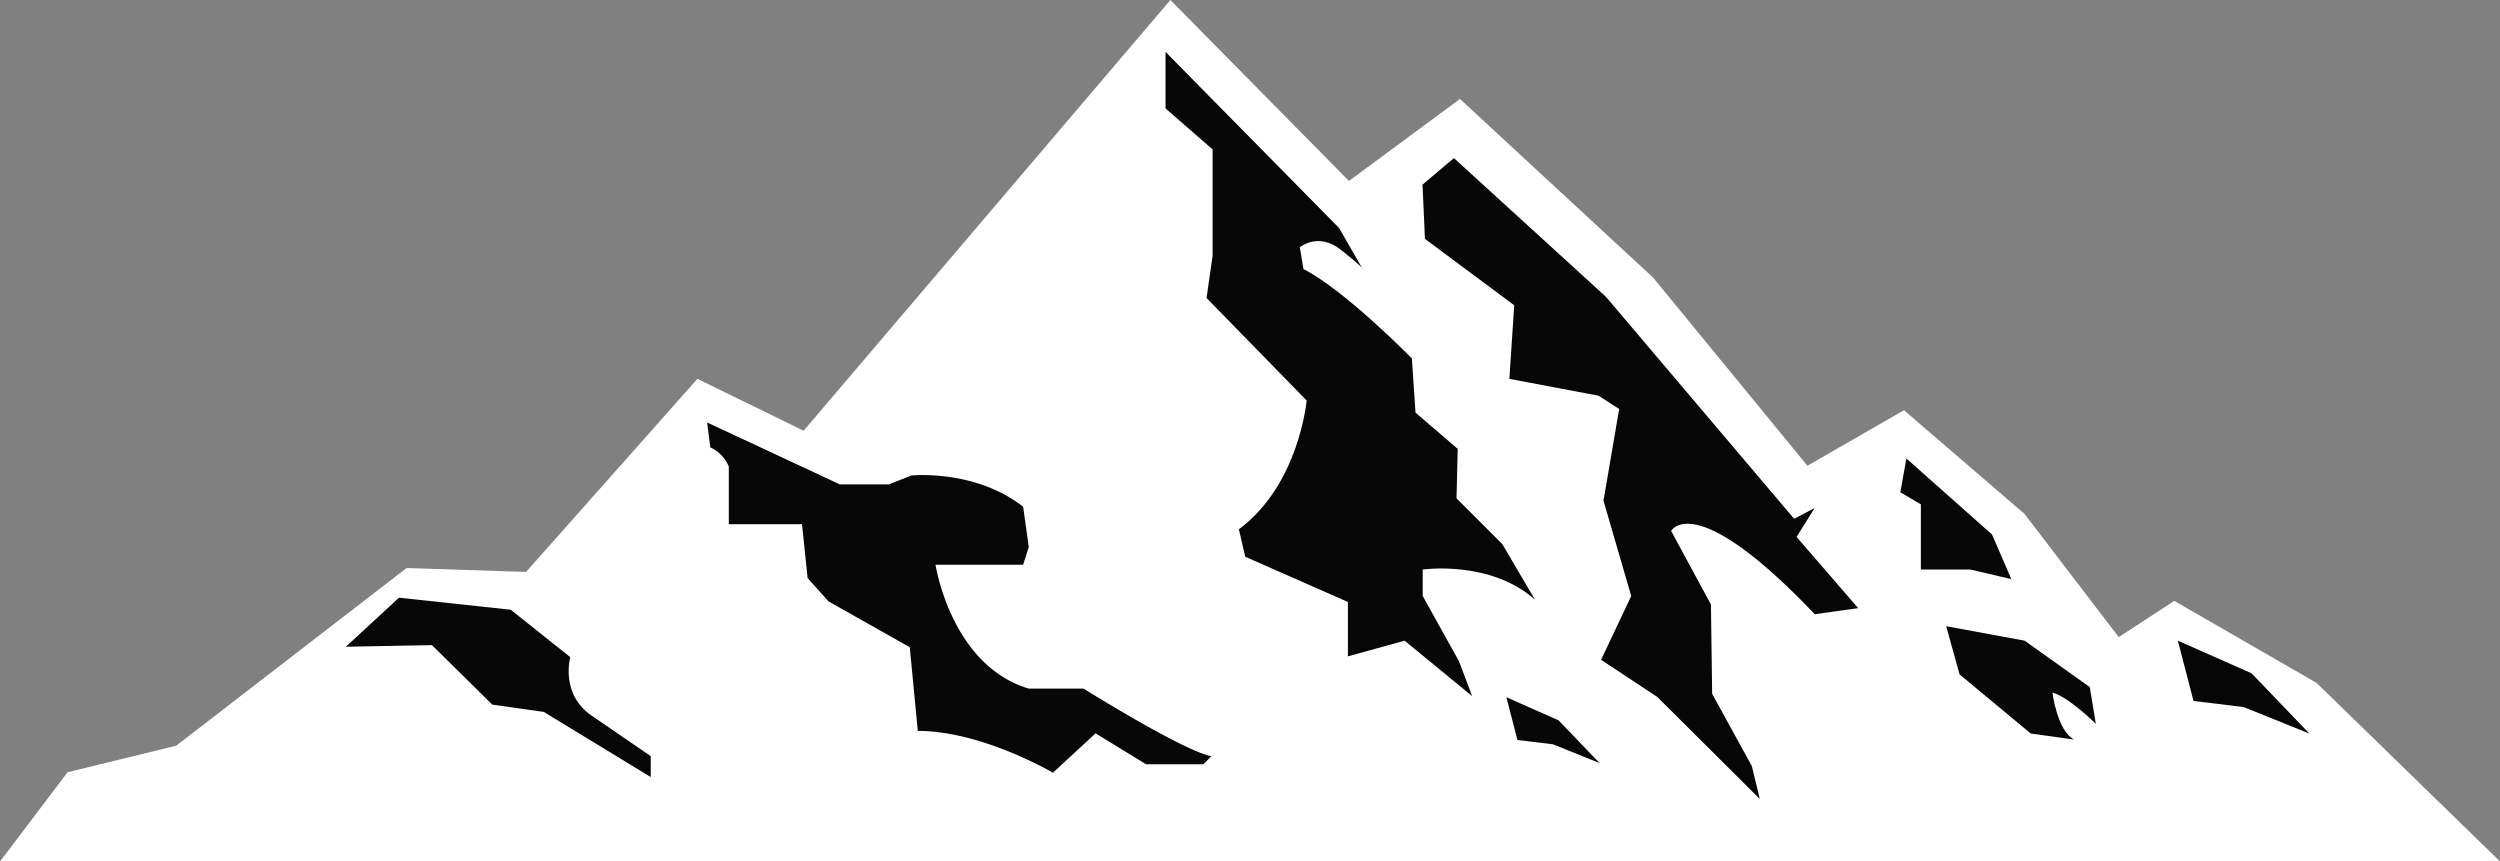 <svg xmlns="http://www.w3.org/2000/svg" viewBox="0 0 392.05 135.1"><rect x="0" y="0" width="392.05" height="135.1" fill="#808080" stroke="none"/><defs><style>.cls-1{fill:#fff;}.cls-2{fill:#070707;}</style></defs><title>range-r</title><g id="Layer_2" data-name="Layer 2"><g id="Objects"><polygon class="cls-1" points="392.06 135.1 363.29 107.1 340.97 94.23 332.26 99.91 317.5 80.61 298.58 64.33 283.44 73.04 259.23 43.52 228.95 15.52 211.54 28.38 183.54 0 126.02 67.55 109.37 59.41 82.5 89.69 63.76 89.08 27.63 116.94 10.6 121.1 0 135.1 392.06 135.1"/><polygon class="cls-2" points="341.53 100.47 353.08 105.58 362.16 115.04 351.85 110.88 343.99 109.93 341.53 100.47"/><path class="cls-2" d="M305.2,98.2l12.3,2.27,10.22,7.28.95,5.77s-4.16-4.16-6.81-4.92c0,0,.76,6.05,3.41,7.38l-6.81-.95-11.16-9.27Z"/><polygon class="cls-2" points="298.96 71.9 312.39 83.82 315.42 90.82 308.99 89.31 301.23 89.31 301.23 79.09 298.01 77.2 298.96 71.9"/><path class="cls-2" d="M284.58,79.66l-3.22,1.7L251.85,46.55,228,24.79l-4.92,4.16.38,8.51,14,10.41-.76,11.54,14,2.65,3.22,2.08-2.46,14.38,4.35,14.95-4.73,10,8.81,5.82,16.08,16-1.24-5.14L268.5,108.8l-.19-14-6.24-11.54s3.6-6.81,22.52,13.06l6.81-.95L281.74,84.2Z"/><path class="cls-2" d="M182.78,8.14V17l7.38,6.43V40.11l-.95,6.62,15.7,16.08S203.74,76,194.28,83l1,4.31,16.1,7.09v8.53l8.89-2.46,10.6,8.7-2.08-5.49-5.68-10.22V89.31s10.6-1.51,17.6,4.73l-5.11-8.7-7.19-7.19.19-7.76-6.62-5.68-.57-8.51s-10.6-10.79-17-14l-.57-3.41s2.84-2.46,6.43.38,3.41,3,3.41,3L210,35.76Z"/><path class="cls-2" d="M160.45,79.47l.88,6.31-.88,2.78H146.71s2.4,15.77,14.63,19.43h8.58s15.77,9.84,20.06,10.6l-1.26,1.26h-9L171.81,115l-6.69,6.18s-11.1-6.56-21.19-6.56l-1.26-13.12-12.74-7.19-3.28-3.66-.88-8.45H114.29V73.16a5.74,5.74,0,0,0-2.9-3l-.5-3.91,20.81,9.71h7.69l3.53-1.39S152.89,73.54,160.45,79.47Z"/><path class="cls-2" d="M54.24,101.42l8.33-7.69L80.1,95.62l9.33,7.44s-1.64,5.8,3.41,9.21l9.21,6.31v3.28L85.27,111.64,77.2,110.5l-9.46-9.33Z"/><polygon class="cls-2" points="236.23 109.34 244.41 112.96 250.85 119.67 243.54 116.72 237.97 116.05 236.23 109.34"/></g></g></svg>